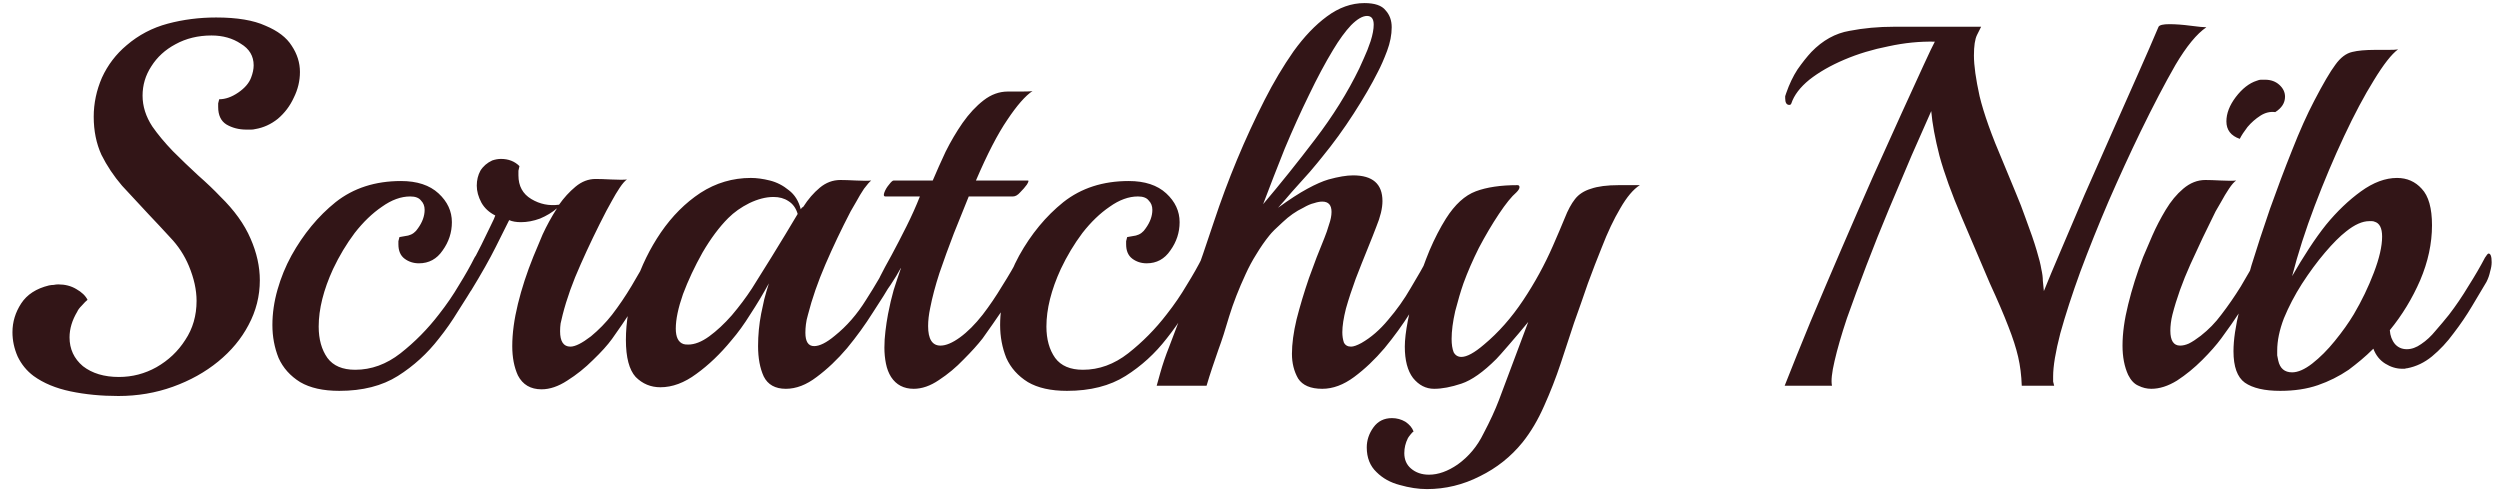 <svg width="175" height="35" viewBox="0 0 175 35" fill="none" xmlns="http://www.w3.org/2000/svg">
<path d="M8.288 27.72C7.088 27.72 5.972 27.612 4.94 27.396C3.908 27.18 3.044 26.82 2.348 26.316C1.868 25.956 1.496 25.5 1.232 24.948C0.992 24.396 0.872 23.832 0.872 23.256C0.872 22.536 1.076 21.864 1.484 21.24C1.892 20.616 2.54 20.196 3.428 19.98C3.548 19.956 3.656 19.944 3.752 19.944C3.872 19.92 3.98 19.908 4.076 19.908C4.556 19.908 4.976 20.016 5.336 20.232C5.72 20.448 5.984 20.7 6.128 20.988C6.032 21.06 5.9 21.192 5.732 21.384C5.564 21.552 5.456 21.696 5.408 21.816C5.048 22.416 4.868 23.016 4.868 23.616C4.868 24.432 5.18 25.104 5.804 25.632C6.452 26.136 7.292 26.388 8.324 26.388C9.26 26.388 10.136 26.16 10.952 25.704C11.792 25.224 12.464 24.588 12.968 23.796C13.496 23.004 13.76 22.092 13.76 21.06C13.76 20.292 13.58 19.476 13.22 18.612C12.908 17.868 12.476 17.208 11.924 16.632C11.396 16.056 10.892 15.516 10.412 15.012C9.764 14.316 9.14 13.644 8.54 12.996C7.964 12.324 7.484 11.604 7.1 10.836C6.74 10.044 6.56 9.156 6.56 8.172C6.56 7.236 6.752 6.324 7.136 5.436C7.544 4.548 8.12 3.792 8.864 3.168C9.704 2.448 10.664 1.944 11.744 1.656C12.824 1.368 13.952 1.224 15.128 1.224C16.592 1.224 17.744 1.416 18.584 1.8C19.448 2.16 20.06 2.628 20.42 3.204C20.804 3.78 20.996 4.392 20.996 5.04C20.996 5.664 20.852 6.264 20.564 6.84C20.3 7.416 19.928 7.908 19.448 8.316C18.968 8.7 18.44 8.94 17.864 9.036C17.768 9.06 17.672 9.072 17.576 9.072C17.48 9.072 17.372 9.072 17.252 9.072C16.724 9.072 16.256 8.952 15.848 8.712C15.464 8.472 15.272 8.064 15.272 7.488C15.272 7.416 15.272 7.332 15.272 7.236C15.296 7.14 15.32 7.044 15.344 6.948C15.776 6.948 16.22 6.792 16.676 6.48C17.132 6.168 17.432 5.82 17.576 5.436C17.696 5.124 17.756 4.836 17.756 4.572C17.756 3.924 17.456 3.42 16.856 3.06C16.28 2.676 15.596 2.484 14.804 2.484C13.868 2.484 13.028 2.688 12.284 3.096C11.564 3.48 11 3.996 10.592 4.644C10.184 5.268 9.98 5.952 9.98 6.696C9.98 7.44 10.208 8.16 10.664 8.856C11.048 9.408 11.528 9.984 12.104 10.584C12.68 11.16 13.268 11.724 13.868 12.276C14.468 12.804 14.984 13.296 15.416 13.752C16.4 14.712 17.108 15.696 17.54 16.704C17.972 17.688 18.188 18.66 18.188 19.62C18.188 20.724 17.924 21.768 17.396 22.752C16.892 23.712 16.184 24.564 15.272 25.308C14.36 26.052 13.304 26.64 12.104 27.072C10.904 27.504 9.632 27.72 8.288 27.72ZM23.748 27.36C22.62 27.36 21.708 27.156 21.012 26.748C20.316 26.316 19.812 25.752 19.5 25.056C19.212 24.336 19.068 23.568 19.068 22.752C19.068 21.936 19.188 21.108 19.428 20.268C19.668 19.428 19.992 18.636 20.4 17.892C21.24 16.38 22.272 15.132 23.496 14.148C24.744 13.164 26.268 12.672 28.068 12.672C29.196 12.672 30.072 12.96 30.696 13.536C31.32 14.112 31.632 14.784 31.632 15.552C31.632 16.272 31.416 16.932 30.984 17.532C30.576 18.132 30.024 18.432 29.328 18.432C28.944 18.432 28.608 18.324 28.32 18.108C28.032 17.892 27.888 17.556 27.888 17.1C27.888 17.028 27.888 16.956 27.888 16.884C27.912 16.788 27.936 16.692 27.96 16.596C28.104 16.572 28.308 16.536 28.572 16.488C28.86 16.416 29.088 16.248 29.256 15.984C29.568 15.552 29.724 15.12 29.724 14.688C29.724 14.424 29.64 14.208 29.472 14.04C29.328 13.848 29.076 13.752 28.716 13.752C28.068 13.752 27.408 13.992 26.736 14.472C26.064 14.928 25.428 15.54 24.828 16.308C24.252 17.076 23.748 17.916 23.316 18.828C22.644 20.292 22.308 21.636 22.308 22.86C22.308 23.748 22.512 24.48 22.92 25.056C23.328 25.608 23.976 25.884 24.864 25.884C25.992 25.884 27.048 25.5 28.032 24.732C29.04 23.94 29.94 23.028 30.732 21.996C31.26 21.324 31.728 20.64 32.136 19.944C32.568 19.248 32.928 18.612 33.216 18.036C33.312 17.868 33.396 17.784 33.468 17.784C33.612 17.784 33.684 17.988 33.684 18.396C33.684 18.588 33.648 18.816 33.576 19.08C33.528 19.32 33.444 19.548 33.324 19.764C32.916 20.436 32.496 21.108 32.064 21.78C31.656 22.452 31.212 23.088 30.732 23.688C29.916 24.744 28.956 25.62 27.852 26.316C26.748 27.012 25.38 27.36 23.748 27.36ZM37.91 27.252C37.142 27.252 36.59 26.928 36.254 26.28C35.99 25.704 35.858 25.02 35.858 24.228C35.858 23.34 35.99 22.356 36.254 21.276C36.518 20.196 36.878 19.092 37.334 17.964C37.502 17.556 37.718 17.04 37.982 16.416C38.27 15.792 38.606 15.18 38.99 14.58C38.654 14.868 38.258 15.108 37.802 15.3C37.346 15.468 36.902 15.552 36.47 15.552C36.134 15.552 35.858 15.504 35.642 15.408C35.45 15.792 35.138 16.416 34.706 17.28C34.274 18.144 33.698 19.164 32.978 20.34C32.906 20.46 32.834 20.46 32.762 20.34C32.714 20.196 32.69 20.004 32.69 19.764C32.69 19.572 32.714 19.368 32.762 19.152C32.81 18.936 32.882 18.732 32.978 18.54C33.218 18.084 33.458 17.616 33.698 17.136C33.938 16.632 34.154 16.188 34.346 15.804C34.538 15.42 34.646 15.18 34.67 15.084C34.238 14.868 33.914 14.568 33.698 14.184C33.482 13.776 33.374 13.38 33.374 12.996C33.374 12.612 33.458 12.264 33.626 11.952C33.818 11.64 34.094 11.4 34.454 11.232C34.67 11.16 34.874 11.124 35.066 11.124C35.594 11.124 36.026 11.292 36.362 11.628C36.338 11.724 36.314 11.832 36.29 11.952C36.29 12.048 36.29 12.156 36.29 12.276C36.29 13.02 36.59 13.572 37.19 13.932C37.79 14.292 38.438 14.424 39.134 14.328C39.47 13.848 39.854 13.428 40.286 13.068C40.718 12.708 41.186 12.528 41.69 12.528C41.954 12.528 42.326 12.54 42.806 12.564C43.31 12.588 43.67 12.588 43.886 12.564C43.742 12.66 43.574 12.852 43.382 13.14C43.19 13.428 43.01 13.728 42.842 14.04C42.674 14.352 42.542 14.592 42.446 14.76C41.798 16.008 41.198 17.256 40.646 18.504C40.094 19.728 39.674 20.904 39.386 22.032C39.338 22.248 39.29 22.452 39.242 22.644C39.218 22.812 39.206 22.992 39.206 23.184C39.206 23.904 39.446 24.264 39.926 24.264C40.262 24.264 40.742 24.024 41.366 23.544C41.918 23.088 42.41 22.584 42.842 22.032C43.322 21.408 43.778 20.736 44.21 20.016C44.642 19.296 45.014 18.636 45.326 18.036C45.446 17.844 45.53 17.748 45.578 17.748C45.722 17.748 45.794 17.964 45.794 18.396C45.794 18.564 45.77 18.768 45.722 19.008C45.674 19.248 45.59 19.476 45.47 19.692C45.11 20.292 44.702 20.952 44.246 21.672C43.79 22.368 43.322 23.052 42.842 23.724C42.53 24.156 42.086 24.648 41.51 25.2C40.958 25.752 40.358 26.232 39.71 26.64C39.086 27.048 38.486 27.252 37.91 27.252ZM55.009 27.216C54.265 27.216 53.749 26.928 53.461 26.352C53.197 25.776 53.065 25.068 53.065 24.228C53.065 23.46 53.137 22.704 53.281 21.96C53.353 21.624 53.425 21.288 53.497 20.952C53.593 20.592 53.701 20.22 53.821 19.836C53.413 20.58 52.981 21.3 52.525 21.996C52.093 22.692 51.649 23.304 51.193 23.832C50.425 24.768 49.609 25.548 48.745 26.172C47.905 26.796 47.065 27.108 46.225 27.108C45.553 27.108 44.977 26.868 44.497 26.388C44.041 25.884 43.813 25.02 43.813 23.796C43.813 22.548 44.029 21.264 44.461 19.944C44.893 18.624 45.493 17.4 46.261 16.272C47.053 15.12 47.977 14.196 49.033 13.5C50.113 12.804 51.289 12.456 52.561 12.456C52.969 12.456 53.413 12.516 53.893 12.636C54.373 12.756 54.817 12.984 55.225 13.32C55.633 13.632 55.909 14.076 56.053 14.652C56.077 14.604 56.101 14.568 56.125 14.544C56.173 14.52 56.209 14.496 56.233 14.472C56.569 13.944 56.953 13.5 57.385 13.14C57.817 12.78 58.297 12.6 58.825 12.6C59.089 12.6 59.461 12.612 59.941 12.636C60.421 12.66 60.769 12.66 60.985 12.636C60.865 12.732 60.697 12.924 60.481 13.212C60.289 13.5 60.109 13.8 59.941 14.112C59.773 14.4 59.641 14.628 59.545 14.796C58.897 16.044 58.309 17.28 57.781 18.504C57.253 19.728 56.845 20.904 56.557 22.032C56.485 22.272 56.437 22.5 56.413 22.716C56.389 22.908 56.377 23.1 56.377 23.292C56.377 23.916 56.581 24.228 56.989 24.228C57.373 24.228 57.853 23.988 58.429 23.508C59.269 22.836 60.001 21.996 60.625 20.988C61.273 19.98 61.837 19.008 62.317 18.072C62.413 17.904 62.497 17.82 62.569 17.82C62.713 17.82 62.785 18.024 62.785 18.432C62.785 18.624 62.749 18.84 62.677 19.08C62.629 19.32 62.545 19.548 62.425 19.764C62.089 20.34 61.645 21.048 61.093 21.888C60.565 22.728 59.965 23.556 59.293 24.372C58.621 25.164 57.913 25.836 57.169 26.388C56.449 26.94 55.729 27.216 55.009 27.216ZM47.845 24.084C47.917 24.108 48.025 24.12 48.169 24.12C48.625 24.12 49.117 23.928 49.645 23.544C50.173 23.16 50.701 22.668 51.229 22.068C51.757 21.444 52.225 20.82 52.633 20.196C53.689 18.516 54.469 17.256 54.973 16.416C55.477 15.576 55.765 15.096 55.837 14.976C55.717 14.568 55.501 14.268 55.189 14.076C54.901 13.884 54.553 13.788 54.145 13.788C53.617 13.788 53.053 13.932 52.453 14.22C51.877 14.508 51.385 14.856 50.977 15.264C50.353 15.888 49.753 16.692 49.177 17.676C48.625 18.66 48.169 19.632 47.809 20.592C47.473 21.552 47.305 22.356 47.305 23.004C47.305 23.604 47.485 23.964 47.845 24.084ZM63.96 27.216C63.264 27.216 62.736 26.94 62.376 26.388C62.208 26.124 62.088 25.812 62.016 25.452C61.944 25.092 61.908 24.72 61.908 24.336C61.908 23.952 61.932 23.568 61.98 23.184C62.028 22.776 62.088 22.38 62.16 21.996C62.28 21.372 62.412 20.808 62.556 20.304C62.724 19.776 62.892 19.272 63.06 18.792V18.756C62.868 19.116 62.628 19.512 62.34 19.944C62.052 20.352 61.848 20.652 61.728 20.844C61.56 21.108 61.428 21.24 61.332 21.24C61.236 21.24 61.188 21.132 61.188 20.916C61.188 20.436 61.332 19.908 61.62 19.332C61.812 18.948 62.076 18.456 62.412 17.856C62.748 17.232 63.096 16.56 63.456 15.84C63.816 15.12 64.128 14.424 64.392 13.752H61.98C61.86 13.752 61.836 13.656 61.908 13.464C61.98 13.272 62.088 13.092 62.232 12.924C62.376 12.732 62.484 12.636 62.556 12.636H65.292C65.556 12.012 65.856 11.34 66.192 10.62C66.552 9.9 66.948 9.228 67.38 8.604C67.836 7.956 68.328 7.428 68.856 7.02C69.384 6.612 69.948 6.408 70.548 6.408C70.812 6.408 71.136 6.408 71.52 6.408C71.928 6.408 72.18 6.396 72.276 6.372C71.772 6.708 71.184 7.38 70.512 8.388C69.84 9.372 69.108 10.788 68.316 12.636H71.952C72.024 12.636 72 12.732 71.88 12.924C71.76 13.092 71.604 13.272 71.412 13.464C71.244 13.656 71.076 13.752 70.908 13.752H67.812C67.5 14.544 67.152 15.408 66.768 16.344C66.408 17.28 66.072 18.204 65.76 19.116C65.472 20.004 65.256 20.82 65.112 21.564C65.016 22.02 64.968 22.44 64.968 22.824C64.968 23.736 65.256 24.192 65.832 24.192C66.216 24.192 66.672 24 67.2 23.616C67.728 23.232 68.256 22.704 68.784 22.032C69.264 21.408 69.72 20.736 70.152 20.016C70.608 19.296 70.992 18.636 71.304 18.036C71.4 17.868 71.484 17.784 71.556 17.784C71.7 17.784 71.772 17.976 71.772 18.36C71.772 18.552 71.736 18.78 71.664 19.044C71.616 19.284 71.52 19.524 71.376 19.764C71.04 20.34 70.644 20.976 70.188 21.672C69.732 22.344 69.264 23.016 68.784 23.688C68.448 24.12 68.004 24.612 67.452 25.164C66.924 25.716 66.348 26.196 65.724 26.604C65.124 27.012 64.536 27.216 63.96 27.216ZM74.689 27.36C73.561 27.36 72.649 27.156 71.953 26.748C71.257 26.316 70.753 25.752 70.441 25.056C70.153 24.336 70.009 23.568 70.009 22.752C70.009 21.936 70.129 21.108 70.369 20.268C70.609 19.428 70.933 18.636 71.341 17.892C72.181 16.38 73.213 15.132 74.437 14.148C75.685 13.164 77.209 12.672 79.009 12.672C80.137 12.672 81.013 12.96 81.637 13.536C82.261 14.112 82.573 14.784 82.573 15.552C82.573 16.272 82.357 16.932 81.925 17.532C81.517 18.132 80.965 18.432 80.269 18.432C79.885 18.432 79.549 18.324 79.261 18.108C78.973 17.892 78.829 17.556 78.829 17.1C78.829 17.028 78.829 16.956 78.829 16.884C78.853 16.788 78.877 16.692 78.901 16.596C79.045 16.572 79.249 16.536 79.513 16.488C79.801 16.416 80.029 16.248 80.197 15.984C80.509 15.552 80.665 15.12 80.665 14.688C80.665 14.424 80.581 14.208 80.413 14.04C80.269 13.848 80.017 13.752 79.657 13.752C79.009 13.752 78.349 13.992 77.677 14.472C77.005 14.928 76.369 15.54 75.769 16.308C75.193 17.076 74.689 17.916 74.257 18.828C73.585 20.292 73.249 21.636 73.249 22.86C73.249 23.748 73.453 24.48 73.861 25.056C74.269 25.608 74.917 25.884 75.805 25.884C76.933 25.884 77.989 25.5 78.973 24.732C79.981 23.94 80.881 23.028 81.673 21.996C82.201 21.324 82.669 20.64 83.077 19.944C83.509 19.248 83.869 18.612 84.157 18.036C84.253 17.868 84.337 17.784 84.409 17.784C84.553 17.784 84.625 17.988 84.625 18.396C84.625 18.588 84.589 18.816 84.517 19.08C84.469 19.32 84.385 19.548 84.265 19.764C83.857 20.436 83.437 21.108 83.005 21.78C82.597 22.452 82.153 23.088 81.673 23.688C80.857 24.744 79.897 25.62 78.793 26.316C77.689 27.012 76.321 27.36 74.689 27.36ZM92.559 27.216C91.743 27.216 91.18 26.976 90.868 26.496C90.579 25.992 90.436 25.416 90.436 24.768C90.436 24.072 90.543 23.268 90.76 22.356C90.999 21.42 91.287 20.46 91.624 19.476C91.984 18.468 92.344 17.532 92.704 16.668C92.823 16.38 92.931 16.068 93.028 15.732C93.147 15.396 93.207 15.096 93.207 14.832C93.207 14.352 92.992 14.112 92.559 14.112C92.391 14.112 92.2 14.148 91.984 14.22C91.767 14.268 91.516 14.376 91.228 14.544C90.724 14.784 90.243 15.12 89.787 15.552C89.332 15.96 89.019 16.272 88.852 16.488C88.54 16.872 88.24 17.304 87.951 17.784C87.663 18.24 87.412 18.708 87.195 19.188C86.716 20.22 86.332 21.204 86.043 22.14C85.779 23.052 85.528 23.832 85.287 24.48C85.144 24.888 84.999 25.308 84.856 25.74C84.712 26.172 84.579 26.592 84.46 27H80.968C80.968 27 81.052 26.7 81.219 26.1C81.388 25.5 81.591 24.9 81.832 24.3C82.936 21.444 83.98 18.528 84.963 15.552C85.948 12.576 87.135 9.72 88.528 6.984C89.151 5.76 89.823 4.632 90.543 3.6C91.287 2.568 92.067 1.752 92.883 1.152C93.724 0.528 94.6 0.216 95.511 0.216C96.231 0.216 96.724 0.384 96.987 0.72C97.275 1.032 97.419 1.428 97.419 1.908C97.419 2.436 97.311 2.988 97.096 3.564C96.879 4.14 96.663 4.632 96.448 5.04C96.016 5.904 95.451 6.876 94.755 7.956C94.059 9.036 93.328 10.044 92.559 10.98C92.391 11.196 92.103 11.544 91.695 12.024C91.287 12.48 90.868 12.948 90.436 13.428C90.028 13.908 89.704 14.28 89.463 14.544C90.255 13.968 90.939 13.524 91.516 13.212C92.091 12.9 92.584 12.684 92.992 12.564C93.688 12.372 94.263 12.276 94.719 12.276C96.088 12.276 96.772 12.876 96.772 14.076C96.772 14.58 96.627 15.18 96.34 15.876C96.195 16.26 95.992 16.776 95.728 17.424C95.463 18.072 95.188 18.768 94.9 19.512C94.635 20.232 94.407 20.928 94.216 21.6C94.047 22.272 93.963 22.824 93.963 23.256C93.963 23.52 93.999 23.76 94.072 23.976C94.168 24.168 94.335 24.264 94.576 24.264C94.743 24.264 94.984 24.18 95.296 24.012C95.968 23.628 96.591 23.088 97.168 22.392C97.767 21.696 98.296 20.952 98.751 20.16C99.231 19.368 99.639 18.648 99.975 18C100.048 17.832 100.132 17.748 100.228 17.748C100.348 17.748 100.408 17.952 100.408 18.36C100.408 18.552 100.384 18.78 100.336 19.044C100.288 19.284 100.192 19.524 100.048 19.764C99.712 20.34 99.267 21.048 98.716 21.888C98.188 22.728 97.588 23.556 96.915 24.372C96.243 25.164 95.535 25.836 94.791 26.388C94.047 26.94 93.303 27.216 92.559 27.216ZM88.419 14.292C89.62 12.876 90.832 11.364 92.055 9.756C93.303 8.124 94.335 6.468 95.151 4.788C95.2 4.668 95.308 4.428 95.475 4.068C95.644 3.708 95.799 3.312 95.944 2.88C96.088 2.424 96.159 2.04 96.159 1.728C96.159 1.32 96.004 1.116 95.692 1.116C95.379 1.116 95.007 1.332 94.576 1.764C94.168 2.196 93.748 2.772 93.316 3.492C92.763 4.404 92.2 5.46 91.624 6.66C91.047 7.836 90.484 9.084 89.931 10.404C89.403 11.724 88.9 13.02 88.419 14.292ZM99.885 34.236C99.285 34.236 98.649 34.14 97.977 33.948C97.329 33.78 96.789 33.48 96.357 33.048C95.901 32.616 95.673 32.04 95.673 31.32C95.673 30.816 95.829 30.348 96.141 29.916C96.453 29.484 96.885 29.268 97.437 29.268C97.773 29.268 98.085 29.352 98.373 29.52C98.661 29.712 98.853 29.94 98.949 30.204C98.901 30.228 98.829 30.3 98.733 30.42C98.637 30.54 98.577 30.624 98.553 30.672C98.385 31.008 98.301 31.356 98.301 31.716C98.301 32.172 98.457 32.532 98.769 32.796C99.105 33.084 99.525 33.228 100.029 33.228C100.677 33.228 101.349 32.988 102.045 32.508C102.813 31.956 103.413 31.236 103.845 30.348C104.301 29.484 104.661 28.704 104.925 28.008L106.977 22.536C106.545 23.064 106.089 23.604 105.609 24.156C105.153 24.684 104.865 25.008 104.745 25.128C103.833 26.04 103.017 26.616 102.297 26.856C101.577 27.096 100.941 27.216 100.389 27.216C99.813 27.216 99.321 26.964 98.913 26.46C98.529 25.956 98.337 25.224 98.337 24.264C98.337 23.784 98.409 23.172 98.553 22.428C98.697 21.684 98.901 20.892 99.165 20.052C99.429 19.188 99.729 18.348 100.065 17.532C100.425 16.692 100.809 15.948 101.217 15.3C101.841 14.316 102.537 13.68 103.305 13.392C104.073 13.104 105.045 12.96 106.221 12.96C106.317 12.96 106.365 13.008 106.365 13.104C106.365 13.2 106.293 13.32 106.149 13.464C105.813 13.752 105.405 14.256 104.925 14.976C104.445 15.696 103.977 16.488 103.521 17.352C103.089 18.216 102.729 19.044 102.441 19.836C102.249 20.388 102.057 21.036 101.865 21.78C101.697 22.524 101.613 23.172 101.613 23.724C101.613 24.108 101.661 24.42 101.757 24.66C101.877 24.876 102.057 24.984 102.297 24.984C102.681 24.984 103.209 24.696 103.881 24.12C104.889 23.28 105.801 22.248 106.617 21.024C107.433 19.8 108.129 18.528 108.705 17.208C109.041 16.44 109.317 15.792 109.533 15.264C109.749 14.712 109.989 14.268 110.253 13.932C110.517 13.596 110.889 13.356 111.369 13.212C111.849 13.044 112.497 12.96 113.313 12.96H114.789C114.333 13.248 113.877 13.788 113.421 14.58C112.965 15.348 112.533 16.26 112.125 17.316C111.813 18.084 111.489 18.924 111.153 19.836C110.841 20.748 110.517 21.672 110.181 22.608C109.893 23.472 109.581 24.42 109.245 25.452C108.909 26.46 108.525 27.444 108.093 28.404C107.661 29.388 107.157 30.24 106.581 30.96C105.765 31.968 104.769 32.76 103.593 33.336C102.417 33.936 101.181 34.236 99.885 34.236ZM124.927 27C125.455 25.656 126.055 24.168 126.727 22.536C127.423 20.88 128.143 19.188 128.887 17.46C129.631 15.732 130.363 14.052 131.083 12.42C131.827 10.788 132.499 9.3 133.099 7.956C133.723 6.588 134.239 5.46 134.647 4.572C135.055 3.684 135.319 3.132 135.439 2.916C134.383 2.892 133.303 3 132.199 3.24C131.095 3.456 130.063 3.768 129.103 4.176C128.143 4.584 127.327 5.052 126.655 5.58C126.007 6.108 125.587 6.66 125.395 7.236C125.371 7.308 125.323 7.344 125.251 7.344C125.059 7.344 124.963 7.188 124.963 6.876C124.963 6.828 124.963 6.78 124.963 6.732C124.987 6.66 125.011 6.588 125.035 6.516C125.251 5.892 125.515 5.34 125.827 4.86C126.163 4.38 126.487 3.972 126.799 3.636C127.591 2.82 128.479 2.328 129.463 2.16C130.447 1.968 131.491 1.872 132.595 1.872H138.679C138.631 1.968 138.535 2.16 138.391 2.448C138.247 2.736 138.175 3.216 138.175 3.888C138.175 4.584 138.307 5.532 138.571 6.732C138.859 7.932 139.411 9.48 140.227 11.376C140.539 12.12 140.827 12.816 141.091 13.464C141.355 14.088 141.583 14.676 141.775 15.228C142.135 16.188 142.399 16.956 142.567 17.532C142.735 18.084 142.843 18.516 142.891 18.828C142.963 19.14 142.999 19.416 142.999 19.656C143.023 19.872 143.047 20.112 143.071 20.376C143.359 19.656 143.755 18.708 144.259 17.532C144.763 16.356 145.315 15.06 145.915 13.644C146.539 12.228 147.175 10.788 147.823 9.324C148.471 7.86 149.083 6.48 149.659 5.184C150.235 3.888 150.715 2.784 151.099 1.872C151.171 1.752 151.423 1.692 151.855 1.692C152.287 1.692 152.779 1.728 153.331 1.8C153.883 1.872 154.255 1.908 154.447 1.908C153.775 2.364 153.055 3.24 152.287 4.536C151.543 5.832 150.727 7.392 149.839 9.216C149.095 10.752 148.351 12.372 147.607 14.076C146.887 15.756 146.227 17.4 145.627 19.008C145.051 20.592 144.583 22.032 144.223 23.328C143.887 24.624 143.719 25.632 143.719 26.352C143.719 26.472 143.719 26.592 143.719 26.712C143.743 26.808 143.767 26.904 143.791 27H141.523C141.499 26.28 141.415 25.608 141.271 24.984C141.127 24.36 140.899 23.652 140.587 22.86C140.275 22.044 139.843 21.036 139.291 19.836C138.763 18.612 138.103 17.064 137.311 15.192C136.615 13.56 136.099 12.132 135.763 10.908C135.451 9.684 135.259 8.64 135.187 7.776C134.803 8.64 134.347 9.672 133.819 10.872C133.315 12.048 132.787 13.296 132.235 14.616C131.683 15.936 131.155 17.256 130.651 18.576C130.147 19.896 129.691 21.132 129.283 22.284C128.899 23.436 128.611 24.432 128.419 25.272C128.227 26.088 128.167 26.664 128.239 27H124.927ZM156.784 9.72C156.16 9.504 155.848 9.096 155.848 8.496C155.848 7.944 156.064 7.38 156.496 6.804C156.952 6.204 157.444 5.82 157.972 5.652C158.092 5.604 158.188 5.58 158.26 5.58C158.356 5.58 158.452 5.58 158.548 5.58C158.956 5.58 159.292 5.7 159.556 5.94C159.82 6.18 159.952 6.456 159.952 6.768C159.952 7.2 159.724 7.56 159.268 7.848C158.908 7.8 158.56 7.884 158.224 8.1C157.888 8.316 157.588 8.58 157.324 8.892C157.084 9.204 156.904 9.48 156.784 9.72ZM150.592 27.216C150.28 27.216 149.98 27.144 149.692 27C149.404 26.88 149.164 26.628 148.972 26.244C148.708 25.668 148.576 24.984 148.576 24.192C148.576 23.328 148.708 22.368 148.972 21.312C149.236 20.232 149.584 19.128 150.016 18C150.184 17.592 150.4 17.088 150.664 16.488C150.928 15.888 151.24 15.288 151.6 14.688C151.96 14.088 152.368 13.596 152.824 13.212C153.304 12.804 153.82 12.6 154.372 12.6C154.636 12.6 155.008 12.612 155.488 12.636C155.968 12.66 156.316 12.66 156.532 12.636C156.388 12.732 156.22 12.924 156.028 13.212C155.836 13.5 155.656 13.8 155.488 14.112C155.32 14.4 155.188 14.628 155.092 14.796C154.468 16.044 153.88 17.28 153.328 18.504C152.776 19.728 152.356 20.904 152.068 22.032C152.02 22.224 151.984 22.416 151.96 22.608C151.936 22.8 151.924 22.98 151.924 23.148C151.924 23.844 152.152 24.192 152.608 24.192C152.8 24.192 153.004 24.144 153.22 24.048C153.46 23.928 153.736 23.748 154.048 23.508C154.6 23.076 155.08 22.584 155.488 22.032C155.968 21.408 156.424 20.748 156.856 20.052C157.288 19.332 157.66 18.672 157.972 18.072C158.092 17.88 158.176 17.784 158.224 17.784C158.368 17.784 158.44 17.988 158.44 18.396C158.44 18.588 158.404 18.816 158.332 19.08C158.284 19.32 158.2 19.548 158.08 19.764C157.744 20.34 157.348 20.976 156.892 21.672C156.436 22.368 155.968 23.04 155.488 23.688C155.152 24.144 154.708 24.648 154.156 25.2C153.604 25.752 153.016 26.232 152.392 26.64C151.768 27.024 151.168 27.216 150.592 27.216ZM159.62 27.36C158.516 27.36 157.688 27.168 157.136 26.784C156.608 26.4 156.344 25.668 156.344 24.588C156.344 23.796 156.488 22.812 156.776 21.636C156.968 20.844 157.244 19.824 157.604 18.576C157.988 17.328 158.42 16.008 158.9 14.616C159.404 13.2 159.92 11.832 160.448 10.512C160.976 9.168 161.492 8.016 161.996 7.056C162.62 5.856 163.112 5.016 163.472 4.536C163.832 4.032 164.228 3.732 164.66 3.636C164.852 3.588 165.08 3.552 165.344 3.528C165.632 3.504 165.92 3.492 166.208 3.492C166.472 3.492 166.784 3.492 167.144 3.492C167.528 3.492 167.768 3.48 167.864 3.456C167.408 3.792 166.844 4.512 166.172 5.616C165.5 6.696 164.804 8.004 164.084 9.54C163.364 11.076 162.68 12.696 162.032 14.4C161.384 16.104 160.856 17.748 160.448 19.332C160.832 18.66 161.228 18.012 161.636 17.388C162.044 16.764 162.44 16.212 162.824 15.732C163.592 14.796 164.408 14.016 165.272 13.392C166.136 12.768 166.976 12.456 167.792 12.456C168.488 12.456 169.064 12.708 169.52 13.212C170 13.716 170.24 14.568 170.24 15.768C170.24 17.04 169.964 18.324 169.412 19.62C168.86 20.892 168.152 22.056 167.288 23.112C167.312 23.496 167.432 23.82 167.648 24.084C167.864 24.324 168.14 24.444 168.476 24.444C168.812 24.444 169.148 24.324 169.484 24.084C169.844 23.844 170.18 23.532 170.492 23.148C170.828 22.764 171.14 22.392 171.428 22.032C171.908 21.408 172.364 20.736 172.796 20.016C173.252 19.296 173.636 18.636 173.948 18.036C174.068 17.844 174.152 17.748 174.2 17.748C174.344 17.748 174.416 17.952 174.416 18.36C174.416 18.552 174.38 18.768 174.308 19.008C174.26 19.248 174.176 19.488 174.056 19.728C173.768 20.208 173.432 20.772 173.048 21.42C172.664 22.068 172.232 22.704 171.752 23.328C171.296 23.952 170.792 24.492 170.24 24.948C169.712 25.38 169.136 25.656 168.512 25.776C168.464 25.776 168.404 25.788 168.332 25.812C168.26 25.812 168.2 25.812 168.152 25.812C167.744 25.812 167.348 25.692 166.964 25.452C166.58 25.212 166.304 24.864 166.136 24.408C165.848 24.696 165.56 24.96 165.272 25.2C164.984 25.44 164.696 25.668 164.408 25.884C163.736 26.34 163.016 26.7 162.248 26.964C161.48 27.228 160.604 27.36 159.62 27.36ZM160.448 26.064C160.856 26.064 161.324 25.86 161.852 25.452C162.404 25.02 162.932 24.492 163.436 23.868C163.964 23.22 164.408 22.596 164.768 21.996C165.32 21.06 165.788 20.088 166.172 19.08C166.556 18.072 166.748 17.232 166.748 16.56C166.748 15.96 166.568 15.612 166.208 15.516C166.16 15.492 166.1 15.48 166.028 15.48C165.956 15.48 165.896 15.48 165.848 15.48C165.368 15.48 164.828 15.72 164.228 16.2C163.796 16.536 163.304 17.028 162.752 17.676C162.2 18.324 161.66 19.056 161.132 19.872C160.628 20.664 160.208 21.468 159.872 22.284C159.56 23.1 159.404 23.856 159.404 24.552C159.404 24.648 159.404 24.756 159.404 24.876C159.428 24.996 159.452 25.116 159.476 25.236C159.596 25.788 159.92 26.064 160.448 26.064Z" fill="#321517"/>
</svg>
